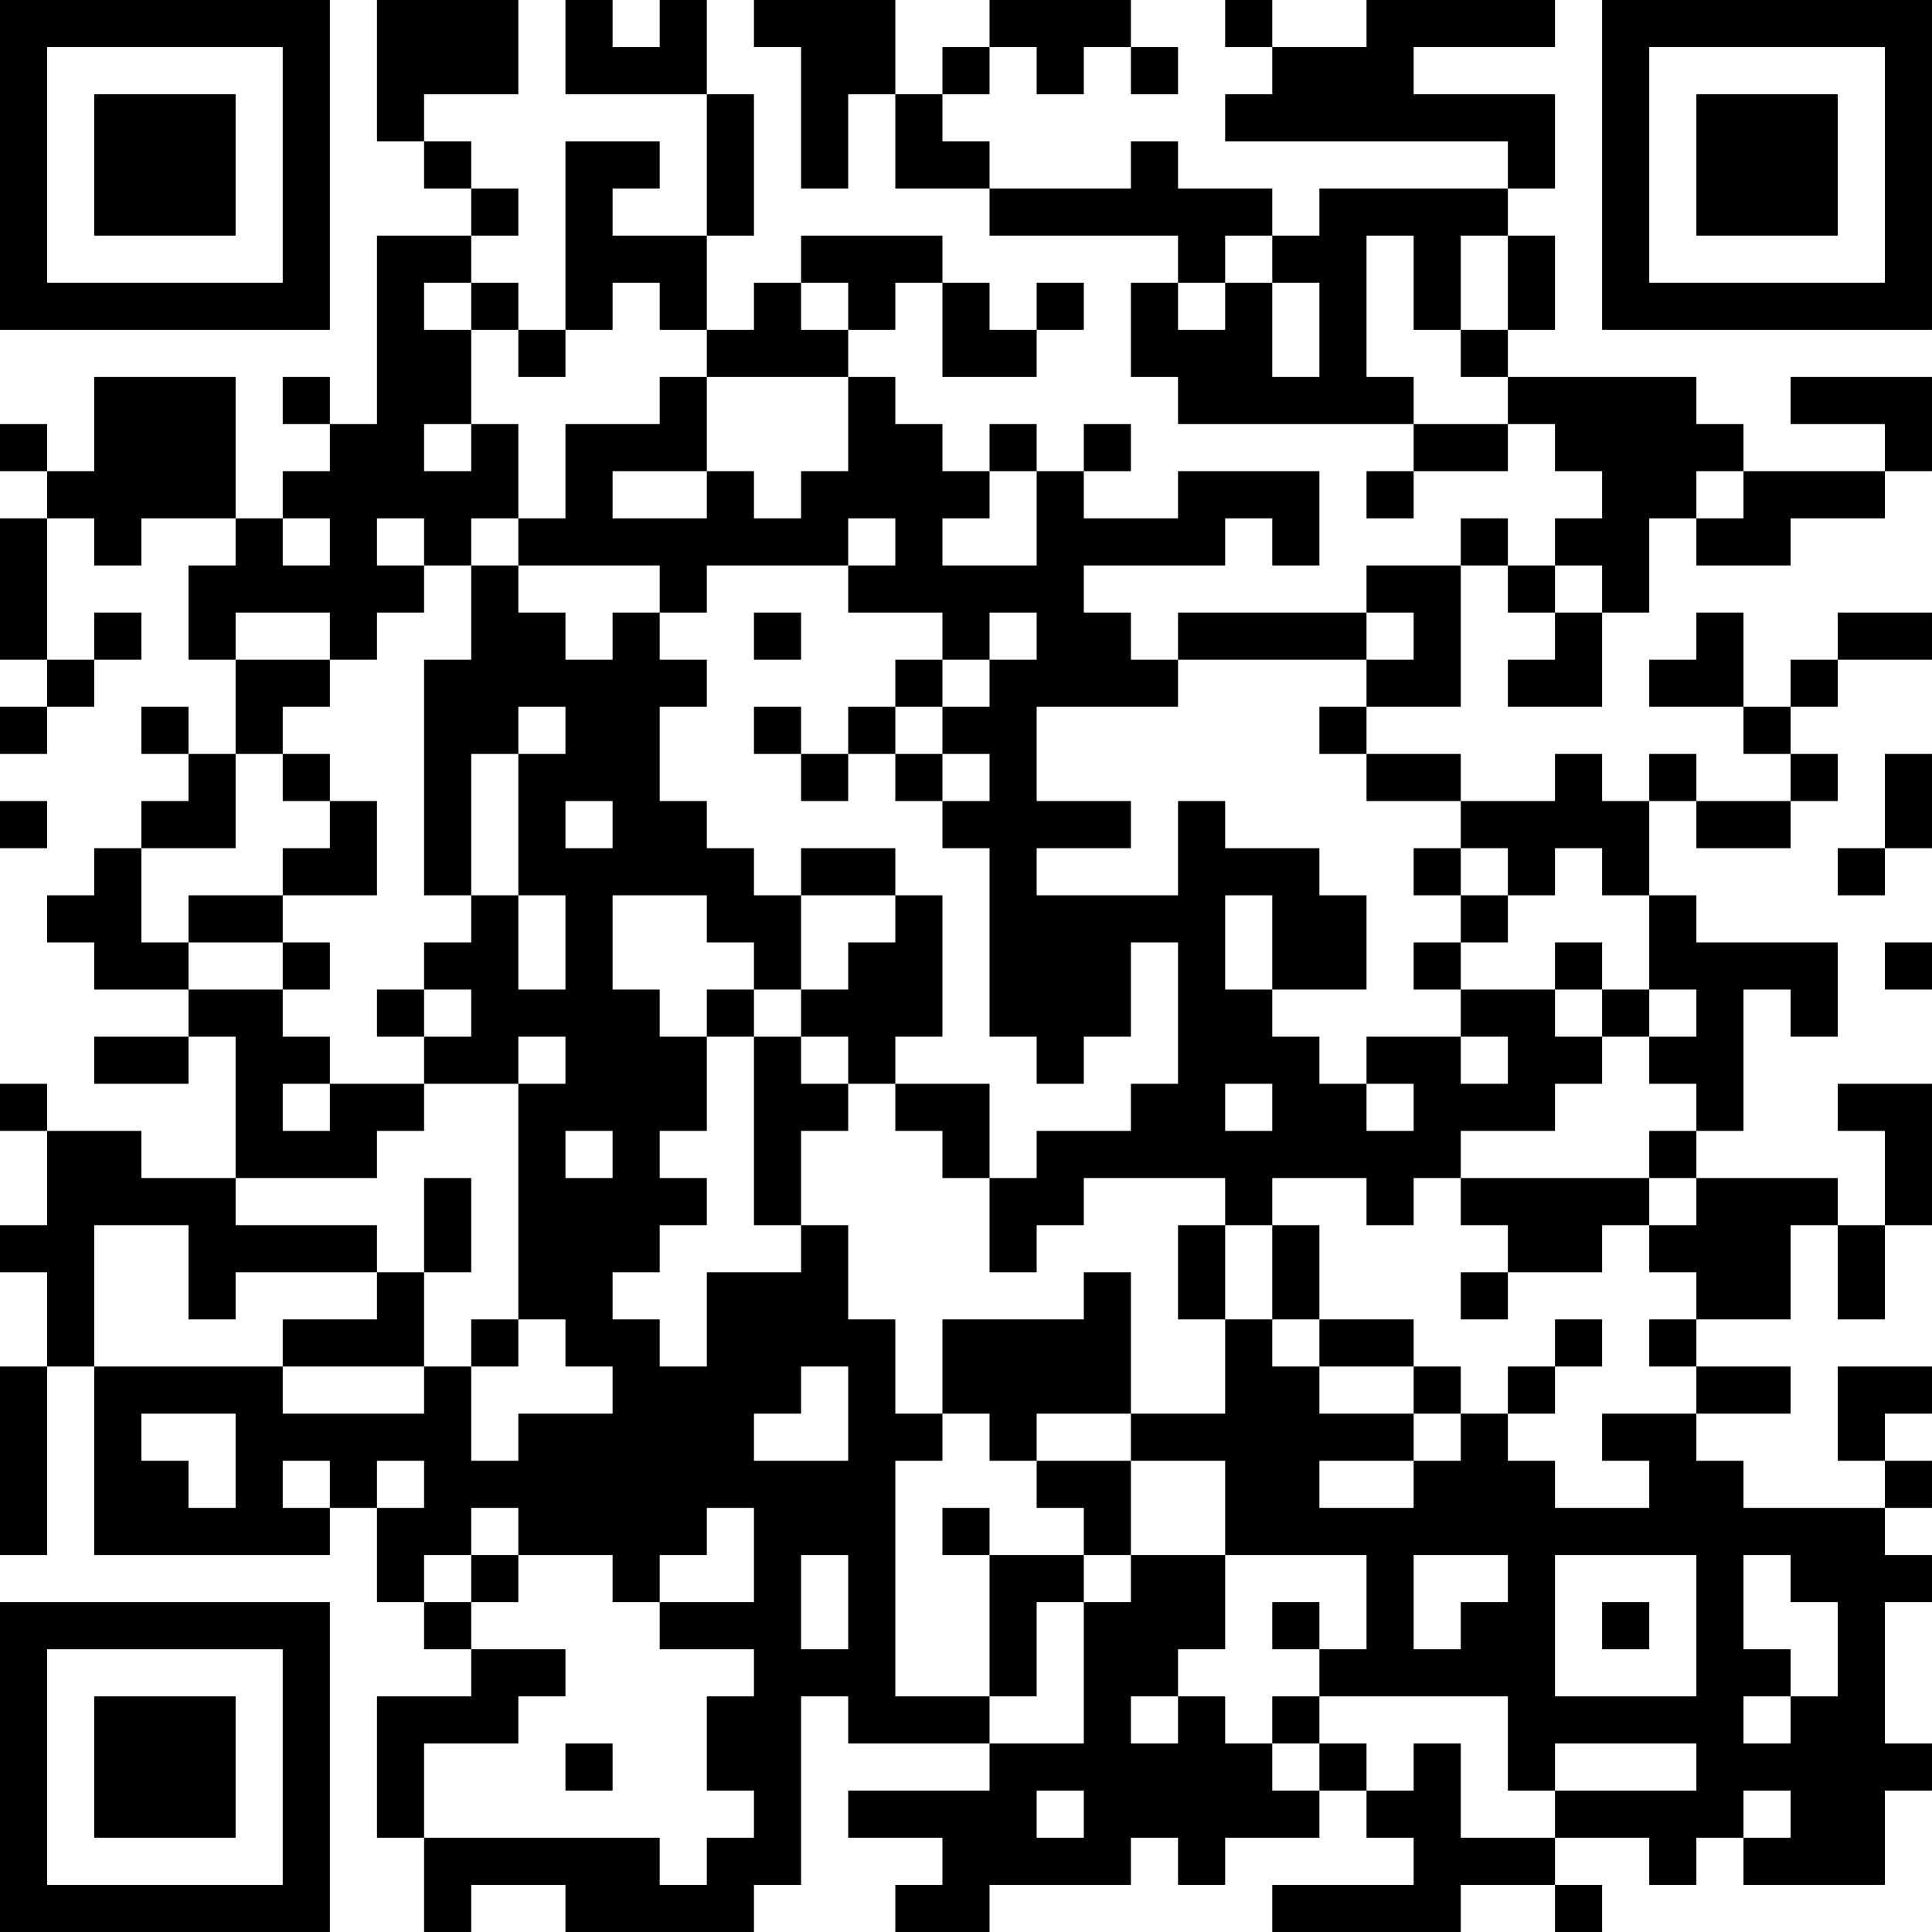 <?xml version="1.0" encoding="UTF-8"?>
<svg xmlns="http://www.w3.org/2000/svg" version="1.1" width="200" height="200" viewBox="0 0 200 200"><rect x="0" y="0" width="200" height="200" fill="#ffffff"/><g transform="scale(4.878)"><g transform="translate(0,0)"><path fill-rule="evenodd" d="M8 0L8 3L9 3L9 4L10 4L10 5L8 5L8 9L7 9L7 8L6 8L6 9L7 9L7 10L6 10L6 11L5 11L5 8L2 8L2 10L1 10L1 9L0 9L0 10L1 10L1 11L0 11L0 14L1 14L1 15L0 15L0 16L1 16L1 15L2 15L2 14L3 14L3 13L2 13L2 14L1 14L1 11L2 11L2 12L3 12L3 11L5 11L5 12L4 12L4 14L5 14L5 16L4 16L4 15L3 15L3 16L4 16L4 17L3 17L3 18L2 18L2 19L1 19L1 20L2 20L2 21L4 21L4 22L2 22L2 23L4 23L4 22L5 22L5 25L3 25L3 24L1 24L1 23L0 23L0 24L1 24L1 26L0 26L0 27L1 27L1 29L0 29L0 33L1 33L1 29L2 29L2 33L7 33L7 32L8 32L8 34L9 34L9 35L10 35L10 36L8 36L8 39L9 39L9 41L10 41L10 40L12 40L12 41L16 41L16 40L17 40L17 36L18 36L18 37L21 37L21 38L18 38L18 39L20 39L20 40L19 40L19 41L21 41L21 40L24 40L24 39L25 39L25 40L26 40L26 39L28 39L28 38L29 38L29 39L30 39L30 40L27 40L27 41L31 41L31 40L33 40L33 41L34 41L34 40L33 40L33 39L35 39L35 40L36 40L36 39L37 39L37 40L40 40L40 38L41 38L41 37L40 37L40 34L41 34L41 33L40 33L40 32L41 32L41 31L40 31L40 30L41 30L41 29L39 29L39 31L40 31L40 32L37 32L37 31L36 31L36 30L38 30L38 29L36 29L36 28L38 28L38 26L39 26L39 28L40 28L40 26L41 26L41 23L39 23L39 24L40 24L40 26L39 26L39 25L36 25L36 24L37 24L37 21L38 21L38 22L39 22L39 20L36 20L36 19L35 19L35 17L36 17L36 18L38 18L38 17L39 17L39 16L38 16L38 15L39 15L39 14L41 14L41 13L39 13L39 14L38 14L38 15L37 15L37 13L36 13L36 14L35 14L35 15L37 15L37 16L38 16L38 17L36 17L36 16L35 16L35 17L34 17L34 16L33 16L33 17L31 17L31 16L29 16L29 15L31 15L31 12L32 12L32 13L33 13L33 14L32 14L32 15L34 15L34 13L35 13L35 11L36 11L36 12L38 12L38 11L40 11L40 10L41 10L41 8L38 8L38 9L40 9L40 10L37 10L37 9L36 9L36 8L32 8L32 7L33 7L33 5L32 5L32 4L33 4L33 2L30 2L30 1L33 1L33 0L29 0L29 1L27 1L27 0L26 0L26 1L27 1L27 2L26 2L26 3L32 3L32 4L28 4L28 5L27 5L27 4L25 4L25 3L24 3L24 4L21 4L21 3L20 3L20 2L21 2L21 1L22 1L22 2L23 2L23 1L24 1L24 2L25 2L25 1L24 1L24 0L21 0L21 1L20 1L20 2L19 2L19 0L16 0L16 1L17 1L17 4L18 4L18 2L19 2L19 4L21 4L21 5L25 5L25 6L24 6L24 8L25 8L25 9L30 9L30 10L29 10L29 11L30 11L30 10L32 10L32 9L33 9L33 10L34 10L34 11L33 11L33 12L32 12L32 11L31 11L31 12L29 12L29 13L25 13L25 14L24 14L24 13L23 13L23 12L26 12L26 11L27 11L27 12L28 12L28 10L25 10L25 11L23 11L23 10L24 10L24 9L23 9L23 10L22 10L22 9L21 9L21 10L20 10L20 9L19 9L19 8L18 8L18 7L19 7L19 6L20 6L20 8L22 8L22 7L23 7L23 6L22 6L22 7L21 7L21 6L20 6L20 5L17 5L17 6L16 6L16 7L15 7L15 5L16 5L16 2L15 2L15 0L14 0L14 1L13 1L13 0L12 0L12 2L15 2L15 5L13 5L13 4L14 4L14 3L12 3L12 7L11 7L11 6L10 6L10 5L11 5L11 4L10 4L10 3L9 3L9 2L11 2L11 0ZM26 5L26 6L25 6L25 7L26 7L26 6L27 6L27 8L28 8L28 6L27 6L27 5ZM29 5L29 8L30 8L30 9L32 9L32 8L31 8L31 7L32 7L32 5L31 5L31 7L30 7L30 5ZM9 6L9 7L10 7L10 9L9 9L9 10L10 10L10 9L11 9L11 11L10 11L10 12L9 12L9 11L8 11L8 12L9 12L9 13L8 13L8 14L7 14L7 13L5 13L5 14L7 14L7 15L6 15L6 16L5 16L5 18L3 18L3 20L4 20L4 21L6 21L6 22L7 22L7 23L6 23L6 24L7 24L7 23L9 23L9 24L8 24L8 25L5 25L5 26L8 26L8 27L5 27L5 28L4 28L4 26L2 26L2 29L6 29L6 30L9 30L9 29L10 29L10 31L11 31L11 30L13 30L13 29L12 29L12 28L11 28L11 23L12 23L12 22L11 22L11 23L9 23L9 22L10 22L10 21L9 21L9 20L10 20L10 19L11 19L11 21L12 21L12 19L11 19L11 16L12 16L12 15L11 15L11 16L10 16L10 19L9 19L9 14L10 14L10 12L11 12L11 13L12 13L12 14L13 14L13 13L14 13L14 14L15 14L15 15L14 15L14 17L15 17L15 18L16 18L16 19L17 19L17 21L16 21L16 20L15 20L15 19L13 19L13 21L14 21L14 22L15 22L15 24L14 24L14 25L15 25L15 26L14 26L14 27L13 27L13 28L14 28L14 29L15 29L15 27L17 27L17 26L18 26L18 28L19 28L19 30L20 30L20 31L19 31L19 36L21 36L21 37L23 37L23 34L24 34L24 33L26 33L26 35L25 35L25 36L24 36L24 37L25 37L25 36L26 36L26 37L27 37L27 38L28 38L28 37L29 37L29 38L30 38L30 37L31 37L31 39L33 39L33 38L36 38L36 37L33 37L33 38L32 38L32 36L28 36L28 35L29 35L29 33L26 33L26 31L24 31L24 30L26 30L26 28L27 28L27 29L28 29L28 30L30 30L30 31L28 31L28 32L30 32L30 31L31 31L31 30L32 30L32 31L33 31L33 32L35 32L35 31L34 31L34 30L36 30L36 29L35 29L35 28L36 28L36 27L35 27L35 26L36 26L36 25L35 25L35 24L36 24L36 23L35 23L35 22L36 22L36 21L35 21L35 19L34 19L34 18L33 18L33 19L32 19L32 18L31 18L31 17L29 17L29 16L28 16L28 15L29 15L29 14L30 14L30 13L29 13L29 14L25 14L25 15L22 15L22 17L24 17L24 18L22 18L22 19L25 19L25 17L26 17L26 18L28 18L28 19L29 19L29 21L27 21L27 19L26 19L26 21L27 21L27 22L28 22L28 23L29 23L29 24L30 24L30 23L29 23L29 22L31 22L31 23L32 23L32 22L31 22L31 21L33 21L33 22L34 22L34 23L33 23L33 24L31 24L31 25L30 25L30 26L29 26L29 25L27 25L27 26L26 26L26 25L23 25L23 26L22 26L22 27L21 27L21 25L22 25L22 24L24 24L24 23L25 23L25 20L24 20L24 22L23 22L23 23L22 23L22 22L21 22L21 18L20 18L20 17L21 17L21 16L20 16L20 15L21 15L21 14L22 14L22 13L21 13L21 14L20 14L20 13L18 13L18 12L19 12L19 11L18 11L18 12L15 12L15 13L14 13L14 12L11 12L11 11L12 11L12 9L14 9L14 8L15 8L15 10L13 10L13 11L15 11L15 10L16 10L16 11L17 11L17 10L18 10L18 8L15 8L15 7L14 7L14 6L13 6L13 7L12 7L12 8L11 8L11 7L10 7L10 6ZM17 6L17 7L18 7L18 6ZM21 10L21 11L20 11L20 12L22 12L22 10ZM36 10L36 11L37 11L37 10ZM6 11L6 12L7 12L7 11ZM33 12L33 13L34 13L34 12ZM16 13L16 14L17 14L17 13ZM19 14L19 15L18 15L18 16L17 16L17 15L16 15L16 16L17 16L17 17L18 17L18 16L19 16L19 17L20 17L20 16L19 16L19 15L20 15L20 14ZM6 16L6 17L7 17L7 18L6 18L6 19L4 19L4 20L6 20L6 21L7 21L7 20L6 20L6 19L8 19L8 17L7 17L7 16ZM40 16L40 18L39 18L39 19L40 19L40 18L41 18L41 16ZM0 17L0 18L1 18L1 17ZM12 17L12 18L13 18L13 17ZM17 18L17 19L19 19L19 20L18 20L18 21L17 21L17 22L16 22L16 21L15 21L15 22L16 22L16 26L17 26L17 24L18 24L18 23L19 23L19 24L20 24L20 25L21 25L21 23L19 23L19 22L20 22L20 19L19 19L19 18ZM30 18L30 19L31 19L31 20L30 20L30 21L31 21L31 20L32 20L32 19L31 19L31 18ZM33 20L33 21L34 21L34 22L35 22L35 21L34 21L34 20ZM40 20L40 21L41 21L41 20ZM8 21L8 22L9 22L9 21ZM17 22L17 23L18 23L18 22ZM26 23L26 24L27 24L27 23ZM12 24L12 25L13 25L13 24ZM9 25L9 27L8 27L8 28L6 28L6 29L9 29L9 27L10 27L10 25ZM31 25L31 26L32 26L32 27L31 27L31 28L32 28L32 27L34 27L34 26L35 26L35 25ZM25 26L25 28L26 28L26 26ZM27 26L27 28L28 28L28 29L30 29L30 30L31 30L31 29L30 29L30 28L28 28L28 26ZM23 27L23 28L20 28L20 30L21 30L21 31L22 31L22 32L23 32L23 33L21 33L21 32L20 32L20 33L21 33L21 36L22 36L22 34L23 34L23 33L24 33L24 31L22 31L22 30L24 30L24 27ZM10 28L10 29L11 29L11 28ZM33 28L33 29L32 29L32 30L33 30L33 29L34 29L34 28ZM17 29L17 30L16 30L16 31L18 31L18 29ZM3 30L3 31L4 31L4 32L5 32L5 30ZM6 31L6 32L7 32L7 31ZM8 31L8 32L9 32L9 31ZM10 32L10 33L9 33L9 34L10 34L10 35L12 35L12 36L11 36L11 37L9 37L9 39L14 39L14 40L15 40L15 39L16 39L16 38L15 38L15 36L16 36L16 35L14 35L14 34L16 34L16 32L15 32L15 33L14 33L14 34L13 34L13 33L11 33L11 32ZM10 33L10 34L11 34L11 33ZM17 33L17 35L18 35L18 33ZM30 33L30 35L31 35L31 34L32 34L32 33ZM33 33L33 36L36 36L36 33ZM37 33L37 35L38 35L38 36L37 36L37 37L38 37L38 36L39 36L39 34L38 34L38 33ZM27 34L27 35L28 35L28 34ZM34 34L34 35L35 35L35 34ZM27 36L27 37L28 37L28 36ZM12 37L12 38L13 38L13 37ZM22 38L22 39L23 39L23 38ZM37 38L37 39L38 39L38 38ZM0 0L0 7L7 7L7 0ZM1 1L1 6L6 6L6 1ZM2 2L2 5L5 5L5 2ZM34 0L34 7L41 7L41 0ZM35 1L35 6L40 6L40 1ZM36 2L36 5L39 5L39 2ZM0 34L0 41L7 41L7 34ZM1 35L1 40L6 40L6 35ZM2 36L2 39L5 39L5 36Z" fill="#000000"/></g></g></svg>
